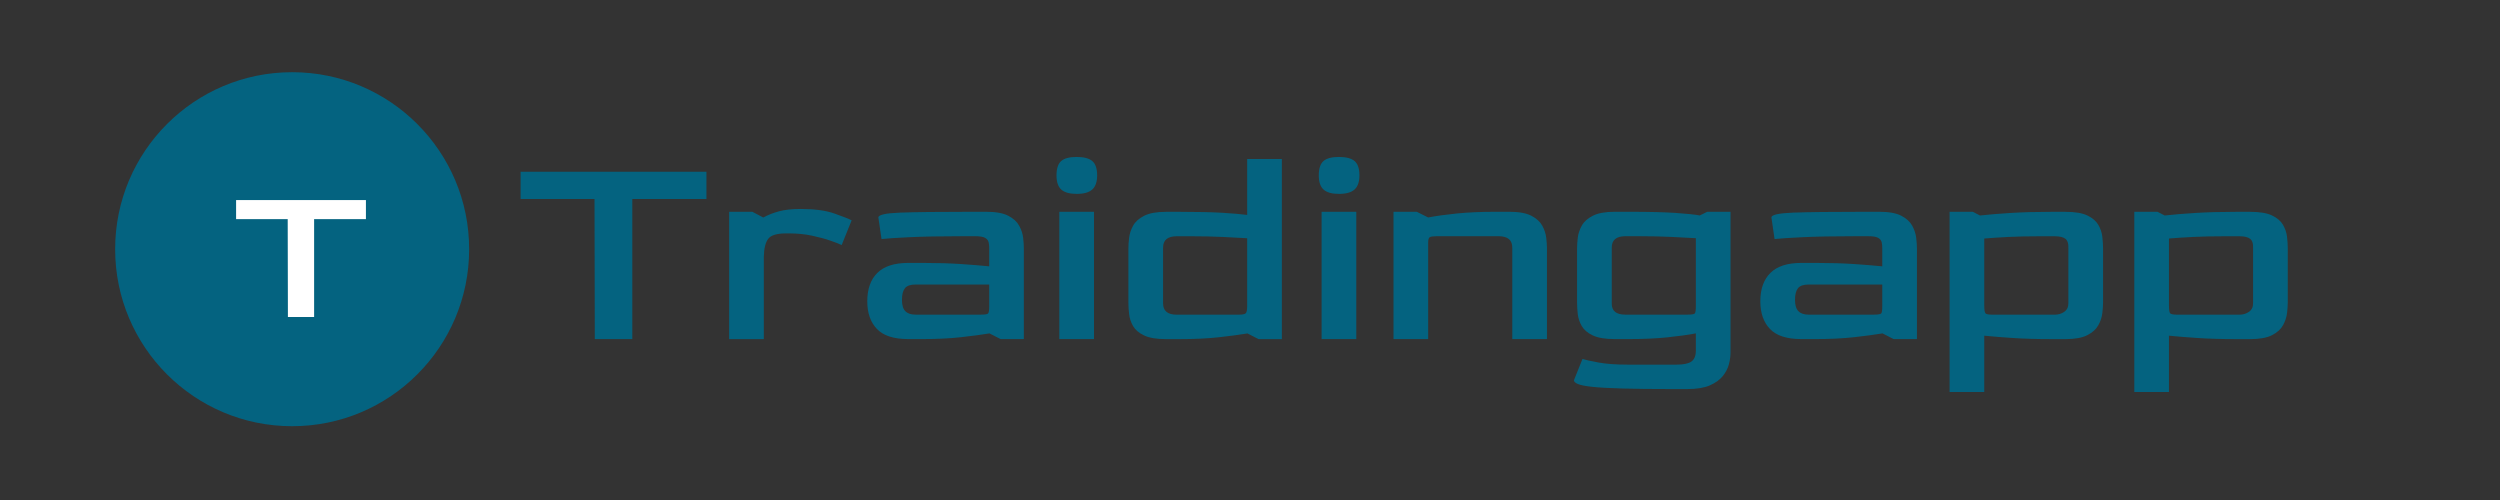 <?xml version="1.0" encoding="UTF-8" standalone="no" ?>
<!DOCTYPE svg PUBLIC "-//W3C//DTD SVG 1.1//EN" "http://www.w3.org/Graphics/SVG/1.1/DTD/svg11.dtd">
<svg xmlns="http://www.w3.org/2000/svg" xmlns:xlink="http://www.w3.org/1999/xlink" version="1.1" width="500" height="100" viewBox="0 0 500 100" xml:space="preserve">
<rect x="0" y="0" width="500" height="100" fill="#333333" stroke="none"/>
<desc>Created with Fabric.js 5.2.4</desc>
<defs>
</defs>
<rect x="0" y="0" width="100%" height="100%" fill="transparent"></rect>
<g transform="matrix(Infinity NaN NaN Infinity 0 0)" id="0cf5d98a-475d-4da4-b5b2-03919cca0199"  >
</g>
<g transform="matrix(1 0 0 1 250 50)" id="53a982bd-b930-41ec-a782-17462b796647"  >
<rect style="stroke: none; stroke-width: 1; stroke-dasharray: none; stroke-linecap: butt; stroke-dashoffset: 0; stroke-linejoin: miter; stroke-miterlimit: 4; fill: rgb(255,0,0); fill-rule: nonzero; opacity: 1; visibility: hidden;" vector-effect="non-scaling-stroke"  x="-250" y="-50" rx="0" ry="0" width="500" height="100" />
</g>
<g transform="matrix(0.84 0 0 0.84 250 50)"  >
<g style="" vector-effect="non-scaling-stroke"   >
		<g transform="matrix(0.96 0 0 0.96 -228.06 -0.19)"  >
<path style="stroke: none; stroke-width: 1; stroke-dasharray: none; stroke-linecap: butt; stroke-dashoffset: 0; stroke-linejoin: miter; stroke-miterlimit: 4; fill: rgb(4,99,128); fill-rule: nonzero; opacity: 1;" vector-effect="non-scaling-stroke"  transform=" translate(-532.86, -44)" d="M 532.86 0.101 C 508.615 0.101 488.961 19.755 488.961 44 C 488.961 68.245 508.615 87.899 532.86 87.899 C 557.105 87.899 576.759 68.245 576.759 44 C 576.759 19.755 557.105 0.101 532.86 0.101" stroke-linecap="round" />
</g>
		<g transform="matrix(0.94 0 0 0.94 48.16 0.23)"  >
<rect style="stroke: none; stroke-width: 1; stroke-dasharray: none; stroke-linecap: butt; stroke-dashoffset: 0; stroke-linejoin: miter; stroke-miterlimit: 4; fill: none; fill-rule: nonzero; opacity: 1;" vector-effect="non-scaling-stroke"  x="-238.575" y="-41.245" rx="0" ry="0" width="477.15" height="82.49" />
</g>
		<g transform="matrix(0.96 0 0 0.96 36.71 5.82)"  >
<path style="stroke: none; stroke-width: 1; stroke-dasharray: none; stroke-linecap: butt; stroke-dashoffset: 0; stroke-linejoin: miter; stroke-miterlimit: 4; fill: rgb(4,99,128); fill-rule: nonzero; opacity: 1;" vector-effect="non-scaling-stroke"  transform=" translate(-808.21, -50.16)" d="M 616.77 66.19 L 607.47 66.19 L 607.4 31.45 L 589.07 31.45 L 589.07 24.68 L 635.16 24.68 L 635.16 31.45 L 616.77 31.45 Z M 649.39 66.2 L 640.79 66.2 L 640.79 34.63 L 646.57 34.63 L 649.25 36.04 Q 651.08 35.05 653.2 34.49 Q 655.31 33.92 658.55 33.92 Q 663.7 33.92 666.9 35.05 Q 670.11 36.18 671.17 36.74 L 668.7 42.87 Q 667.85 42.45 665.92 41.78 Q 663.98 41.11 661.37 40.55 Q 658.76 39.98 655.66 39.98 L 654.89 39.98 Q 651.5 39.98 650.48 41.32 Q 649.46 42.66 649.39 45.76 Z M 688.73 66.19 L 685.2 66.19 Q 679.85 66.19 677.45 63.69 Q 675.05 61.19 675.05 56.82 Q 675.05 52.24 677.55 49.77 Q 680.06 47.3 685.2 47.3 L 688.8 47.3 Q 694.08 47.3 698.31 47.58 Q 702.54 47.87 705.29 48.15 L 705.29 43.5 Q 705.29 42.86 705.15 42.19 Q 705 41.52 704.3 41.1 Q 703.6 40.68 701.9 40.68 L 698.38 40.68 Q 690.7 40.68 685.55 40.92 Q 680.41 41.17 678.58 41.38 L 677.8 36.03 Q 677.8 35.04 683.16 34.83 Q 688.51 34.62 701.06 34.62 L 704.58 34.62 Q 708.11 34.62 710.01 35.6 Q 711.91 36.59 712.72 38.07 Q 713.53 39.55 713.71 41.07 Q 713.88 42.58 713.88 43.64 L 713.88 66.19 L 708.11 66.19 L 705.36 64.78 Q 702.4 65.27 698.24 65.73 Q 694.08 66.19 688.73 66.19 M 687.03 60.13 L 703.17 60.13 Q 704.72 60.13 705 59.85 Q 705.29 59.56 705.29 58.08 L 705.29 52.66 L 687.03 52.66 Q 685.13 52.66 684.39 53.57 Q 683.65 54.49 683.65 56.46 Q 683.65 58.44 684.5 59.28 Q 685.34 60.13 687.03 60.13 M 726.98 30.18 Q 724.38 30.18 723.18 29.12 Q 721.98 28.06 721.98 25.6 Q 721.98 23.06 723.14 22.04 Q 724.3 21.02 726.98 21.02 Q 729.66 21.02 730.86 22.04 Q 732.06 23.06 732.06 25.6 Q 732.06 27.99 730.86 29.08 Q 729.66 30.18 726.98 30.18 M 731.28 66.19 L 722.68 66.19 L 722.68 34.62 L 731.28 34.62 Z M 752.64 66.2 L 749.11 66.2 Q 745.59 66.2 743.69 65.28 Q 741.78 64.37 740.97 62.96 Q 740.16 61.55 739.99 60 Q 739.81 58.45 739.81 57.18 L 739.81 43.65 Q 739.81 42.59 739.99 41.08 Q 740.16 39.56 740.97 38.08 Q 741.78 36.6 743.72 35.61 Q 745.66 34.63 749.11 34.63 L 752.71 34.63 Q 759.19 34.63 763.17 34.87 Q 767.15 35.12 769.27 35.4 L 769.27 21.52 L 777.87 21.52 L 777.87 66.2 L 772.09 66.2 L 769.34 64.79 Q 766.38 65.28 762.22 65.74 Q 758.06 66.2 752.64 66.2 M 751.79 60.14 L 767.08 60.14 Q 768.56 60.14 768.92 59.79 Q 769.27 59.43 769.27 58.02 L 769.27 41.18 Q 766.87 41.04 763.21 40.86 Q 759.54 40.69 755.38 40.69 L 751.79 40.69 Q 748.41 40.69 748.41 43.51 L 748.41 57.32 Q 748.41 60.14 751.79 60.14 M 792.03 30.18 Q 789.42 30.18 788.23 29.12 Q 787.03 28.06 787.03 25.6 Q 787.03 23.06 788.19 22.04 Q 789.35 21.02 792.03 21.02 Q 794.71 21.02 795.91 22.04 Q 797.11 23.06 797.11 25.6 Q 797.11 27.99 795.91 29.08 Q 794.71 30.18 792.03 30.18 M 796.33 66.19 L 787.73 66.19 L 787.73 34.62 L 796.33 34.62 Z M 814.16 66.19 L 805.56 66.19 L 805.56 34.62 L 811.34 34.62 L 814.16 36.03 Q 817.12 35.46 821.28 35.04 Q 825.44 34.62 830.79 34.62 L 834.32 34.62 Q 837.84 34.62 839.74 35.6 Q 841.65 36.59 842.46 38.07 Q 843.27 39.55 843.44 41.07 Q 843.62 42.58 843.62 43.64 L 843.62 66.19 L 835.02 66.19 L 835.02 43.5 Q 835.02 40.68 831.64 40.68 L 816.27 40.68 Q 814.94 40.68 814.55 40.92 Q 814.16 41.17 814.16 42.23 Z M 878.43 78.59 L 874.91 78.59 Q 867.16 78.59 862.29 78.45 Q 857.43 78.31 854.82 78.03 Q 852.22 77.75 851.26 77.32 Q 850.31 76.9 850.31 76.41 L 852.43 71.12 Q 853.56 71.48 856.41 72 Q 859.26 72.53 863.7 72.53 L 875.75 72.53 Q 878.36 72.53 879.45 71.76 Q 880.55 70.98 880.55 69.01 L 880.55 64.78 Q 877.52 65.34 873.39 65.77 Q 869.27 66.19 863.92 66.19 L 860.39 66.19 Q 856.87 66.19 854.96 65.27 Q 853.06 64.36 852.25 62.95 Q 851.44 61.54 851.26 59.99 Q 851.09 58.44 851.09 57.17 L 851.09 43.64 Q 851.09 42.58 851.26 41.07 Q 851.44 39.55 852.25 38.07 Q 853.06 36.59 855 35.6 Q 856.94 34.62 860.39 34.62 L 863.99 34.62 Q 871.39 34.62 875.51 34.9 Q 879.63 35.18 881.53 35.53 L 883.37 34.62 L 889.15 34.62 L 889.15 69.57 Q 889.15 70.84 888.76 72.39 Q 888.37 73.94 887.24 75.35 Q 886.11 76.76 884 77.68 Q 881.89 78.59 878.43 78.59 M 863.07 60.13 L 878.36 60.13 Q 879.98 60.13 880.27 59.85 Q 880.55 59.56 880.55 58.01 L 880.55 41.17 Q 878.15 41.03 874.49 40.85 Q 870.82 40.68 866.66 40.68 L 863.07 40.68 Q 859.69 40.68 859.69 43.5 L 859.69 57.31 Q 859.62 60.13 863.07 60.13 M 910.22 66.19 L 906.69 66.19 Q 901.34 66.19 898.94 63.69 Q 896.54 61.19 896.54 56.82 Q 896.54 52.24 899.05 49.77 Q 901.55 47.3 906.69 47.3 L 910.29 47.3 Q 915.57 47.3 919.8 47.58 Q 924.03 47.87 926.78 48.15 L 926.78 43.5 Q 926.78 42.86 926.64 42.19 Q 926.5 41.52 925.79 41.1 Q 925.09 40.68 923.4 40.68 L 919.87 40.68 Q 912.19 40.68 907.05 40.92 Q 901.9 41.17 900.07 41.38 L 899.29 36.03 Q 899.29 35.04 904.65 34.83 Q 910.01 34.62 922.55 34.62 L 926.07 34.62 Q 929.6 34.62 931.5 35.6 Q 933.4 36.59 934.21 38.07 Q 935.02 39.55 935.2 41.07 Q 935.38 42.58 935.38 43.64 L 935.38 66.19 L 929.6 66.19 L 926.85 64.78 Q 923.89 65.27 919.73 65.73 Q 915.57 66.19 910.22 66.19 M 908.53 60.13 L 924.66 60.13 Q 926.21 60.13 926.5 59.85 Q 926.78 59.56 926.78 58.08 L 926.78 52.66 L 908.53 52.66 Q 906.62 52.66 905.88 53.57 Q 905.14 54.49 905.14 56.46 Q 905.14 58.44 905.99 59.28 Q 906.83 60.13 908.53 60.13 M 952.08 79.31 L 943.48 79.31 L 943.48 34.63 L 949.26 34.63 L 951.02 35.54 Q 954.19 35.19 958.6 34.91 Q 963 34.63 968.64 34.63 L 972.23 34.63 Q 975.76 34.63 977.66 35.54 Q 979.56 36.46 980.37 37.87 Q 981.19 39.28 981.36 40.83 Q 981.54 42.38 981.54 43.65 L 981.54 57.18 Q 981.54 58.24 981.36 59.75 Q 981.19 61.27 980.37 62.75 Q 979.56 64.23 977.66 65.21 Q 975.76 66.2 972.23 66.2 L 968.64 66.2 Q 963.28 66.2 959.13 65.92 Q 954.97 65.64 952.08 65.35 Z M 954.26 60.14 L 969.56 60.14 Q 970.9 60.14 971.92 59.43 Q 972.94 58.73 972.94 57.32 L 972.94 43.51 Q 973.01 41.96 972.2 41.32 Q 971.39 40.69 969.56 40.69 L 966.03 40.69 Q 961.52 40.69 958.03 40.86 Q 954.55 41.04 952.08 41.25 L 952.08 57.95 Q 952.08 59.5 952.4 59.82 Q 952.71 60.14 954.26 60.14 M 997.89 79.31 L 989.29 79.31 L 989.29 34.63 L 995.07 34.63 L 996.83 35.54 Q 1000 35.19 1004.41 34.91 Q 1008.81 34.63 1014.45 34.63 L 1018.04 34.63 Q 1021.57 34.63 1023.47 35.54 Q 1025.37 36.46 1026.18 37.87 Q 1026.99 39.28 1027.17 40.83 Q 1027.35 42.38 1027.35 43.65 L 1027.35 57.18 Q 1027.35 58.24 1027.17 59.75 Q 1026.99 61.27 1026.18 62.75 Q 1025.37 64.23 1023.47 65.21 Q 1021.57 66.2 1018.04 66.2 L 1014.45 66.2 Q 1009.09 66.2 1004.94 65.92 Q 1000.78 65.64 997.89 65.35 Z M 1000.07 60.14 L 1015.37 60.14 Q 1016.7 60.14 1017.73 59.43 Q 1018.75 58.73 1018.75 57.32 L 1018.75 43.51 Q 1018.82 41.96 1018.01 41.32 Q 1017.2 40.69 1015.37 40.69 L 1011.84 40.69 Q 1007.33 40.69 1003.84 40.86 Q 1000.35 41.04 997.89 41.25 L 997.89 57.95 Q 997.89 59.5 998.2 59.82 Q 998.52 60.14 1000.07 60.14" stroke-linecap="round" />
</g>
		<g transform="matrix(0.94 0 0 0.94 -227.1 0.01)"  >
<rect style="stroke: none; stroke-width: 1; stroke-dasharray: none; stroke-linecap: butt; stroke-dashoffset: 0; stroke-linejoin: miter; stroke-miterlimit: 4; fill: none; fill-rule: nonzero; opacity: 1;" vector-effect="non-scaling-stroke"  x="-18.61" y="-28.815" rx="0" ry="0" width="37.22" height="57.63" />
</g>
		<g transform="matrix(0.96 0 0 0.96 -225.95 2.03)"  >
<path style="stroke: none; stroke-width: 1; stroke-dasharray: none; stroke-linecap: butt; stroke-dashoffset: 0; stroke-linejoin: miter; stroke-miterlimit: 4; fill: rgb(255,255,255); fill-rule: nonzero; opacity: 1;" vector-effect="non-scaling-stroke"  transform=" translate(-534.91, -46.17)" d="M 538.16 60.67 L 531.66 60.67 L 531.61 36.4 L 518.81 36.4 L 518.81 31.67 L 551.01 31.67 L 551.01 36.4 L 538.16 36.4 Z" stroke-linecap="round" />
</g>
		<g transform="matrix(1 0 0 1 0 0)"  >
<path style="stroke: rgb(255,255,255); stroke-opacity: 0; stroke-width: 1; stroke-dasharray: none; stroke-linecap: butt; stroke-dashoffset: 0; stroke-linejoin: miter; stroke-miterlimit: 4; fill: rgb(255,255,255); fill-opacity: 0; fill-rule: nonzero; opacity: 1;" vector-effect="non-scaling-stroke"  transform=" translate(-751.7, -44)" d="M 471.698 0 L 1031.698 0 L 1031.698 88 L 471.698 88 z" stroke-linecap="round" />
</g>
</g>
</g>
</svg>